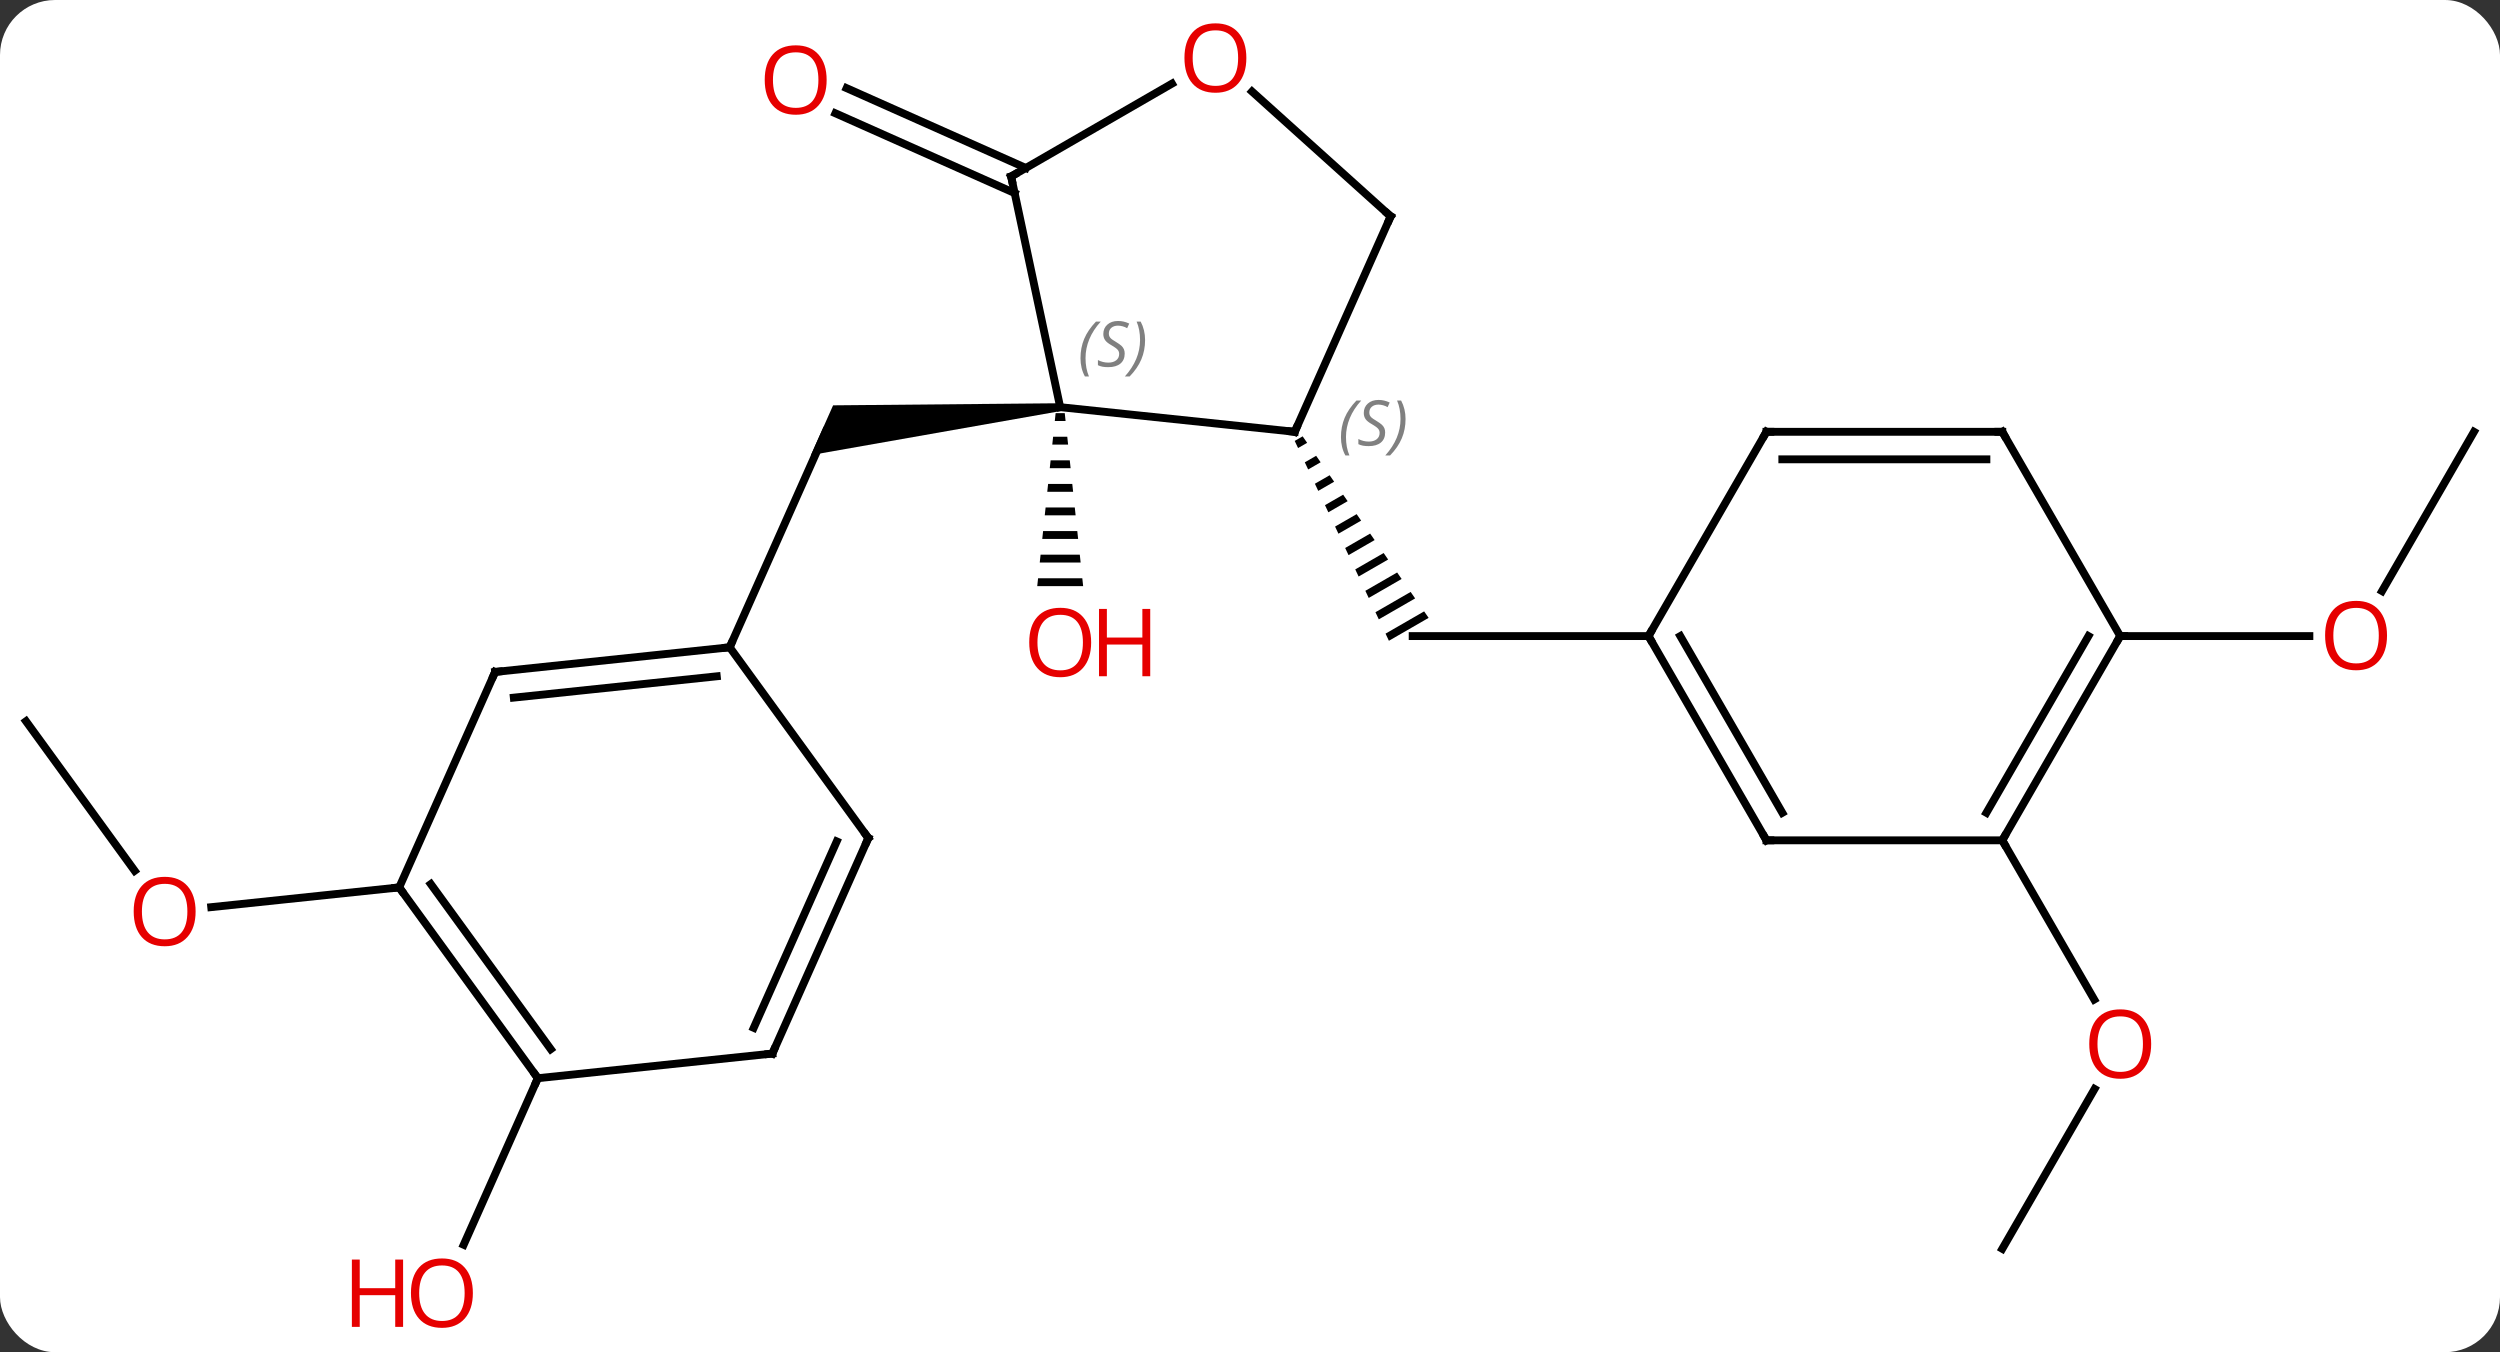 <svg width="318" viewBox="0 0 318 172" style="fill-opacity:1; color-rendering:auto; color-interpolation:auto; text-rendering:auto; stroke:black; stroke-linecap:square; stroke-miterlimit:10; shape-rendering:auto; stroke-opacity:1; fill:black; stroke-dasharray:none; font-weight:normal; stroke-width:1; font-family:'Open Sans'; font-style:normal; stroke-linejoin:miter; font-size:12; stroke-dashoffset:0; image-rendering:auto;" height="172" class="cas-substance-image" xmlns:xlink="http://www.w3.org/1999/xlink" xmlns="http://www.w3.org/2000/svg"><rect x="0" y="0" width="318" height="172" fill="#333333" stroke="none"/><svg class="cas-substance-single-component"><rect y="0" x="0" width="318" stroke="none" ry="7" rx="7" height="172" fill="white" class="cas-substance-group"/><svg y="0" x="0" width="318" viewBox="0 0 318 172" style="fill:black;" height="172" class="cas-substance-single-component-image"><svg><g><g transform="translate(159,86)" style="text-rendering:geometricPrecision; color-rendering:optimizeQuality; color-interpolation:linearRGB; stroke-linecap:butt; image-rendering:optimizeQuality;"><path style="stroke:none;" d="M6.697 -30.498 L5.686 -29.915 L6.114 -29.008 L6.114 -29.008 L7.269 -29.674 L6.697 -30.498 ZM8.414 -28.024 L6.97 -27.192 L7.398 -26.284 L7.398 -26.284 L8.986 -27.2 L8.986 -27.2 L8.414 -28.024 ZM10.131 -25.55 L8.254 -24.468 L8.254 -24.468 L8.681 -23.56 L8.681 -23.56 L10.703 -24.726 L10.703 -24.726 L10.131 -25.55 ZM11.848 -23.077 L9.537 -21.744 L9.537 -21.744 L9.965 -20.836 L9.965 -20.836 L12.42 -22.252 L12.42 -22.252 L11.848 -23.077 ZM13.565 -20.603 L10.821 -19.02 L10.821 -19.02 L11.249 -18.113 L11.249 -18.113 L14.137 -19.778 L14.137 -19.778 L13.565 -20.603 ZM15.282 -18.129 L12.105 -16.297 L12.533 -15.389 L12.533 -15.389 L15.854 -17.304 L15.854 -17.304 L15.282 -18.129 ZM16.999 -15.655 L13.388 -13.573 L13.388 -13.573 L13.816 -12.665 L13.816 -12.665 L17.571 -14.83 L17.571 -14.83 L16.999 -15.655 ZM18.716 -13.181 L14.672 -10.849 L14.672 -10.849 L15.1 -9.941 L15.1 -9.941 L19.288 -12.356 L18.716 -13.181 ZM20.433 -10.707 L15.956 -8.125 L15.956 -8.125 L16.384 -7.218 L16.384 -7.218 L21.005 -9.882 L20.433 -10.707 ZM22.149 -8.233 L17.24 -5.402 L17.24 -5.402 L17.668 -4.494 L22.722 -7.408 L22.149 -8.233 Z"/><line y2="-5.091" y1="-5.091" x2="50.691" x1="20.691" style="fill:none;"/><path style="stroke:none;" d="M-24.196 -34.706 L-24.092 -33.712 L-55.847 -28.113 L-53.03 -34.442 Z"/><line y2="-3.666" y1="-31.074" x2="-66.183" x1="-53.982" style="fill:none;"/><path style="stroke:none;" d="M-24.725 -33.447 L-24.831 -32.447 L-23.457 -32.447 L-23.563 -33.447 ZM-25.044 -30.447 L-25.15 -29.447 L-23.138 -29.447 L-23.244 -30.447 ZM-25.363 -27.447 L-25.469 -26.447 L-22.819 -26.447 L-22.925 -27.447 ZM-25.681 -24.447 L-25.788 -23.447 L-22.5 -23.447 L-22.607 -24.447 ZM-26 -21.447 L-26.107 -20.447 L-22.181 -20.447 L-22.288 -21.447 ZM-26.319 -18.447 L-26.425 -17.447 L-21.863 -17.447 L-21.969 -18.447 ZM-26.638 -15.447 L-26.744 -14.447 L-21.544 -14.447 L-21.65 -15.447 ZM-26.957 -12.447 L-27.063 -11.447 L-21.225 -11.447 L-21.331 -12.447 Z"/><line y2="-61.436" y1="-71.59" x2="-29.934" x1="-52.736" style="fill:none;"/><line y2="-64.633" y1="-74.788" x2="-28.511" x1="-51.313" style="fill:none;"/><line y2="72.849" y1="52.517" x2="95.691" x1="107.43" style="fill:none;"/><line y2="20.889" y1="41.141" x2="95.691" x1="107.384" style="fill:none;"/><line y2="5.742" y1="24.765" x2="-155.691" x1="-141.869" style="fill:none;"/><line y2="26.877" y1="29.389" x2="-108.222" x1="-132.131" style="fill:none;"/><line y2="-31.074" y1="-10.813" x2="155.691" x1="143.994" style="fill:none;"/><line y2="-5.091" y1="-5.091" x2="110.691" x1="134.754" style="fill:none;"/><line y2="51.147" y1="72.337" x2="-90.588" x1="-100.022" style="fill:none;"/><line y2="-34.209" y1="-31.074" x2="-24.144" x1="5.691" style="fill:none;"/><line y2="-58.479" y1="-31.074" x2="17.892" x1="5.691" style="fill:none;"/><line y2="-63.552" y1="-34.209" x2="-30.384" x1="-24.144" style="fill:none;"/><line y2="-74.355" y1="-58.479" x2="0.26" x1="17.892" style="fill:none;"/><line y2="-75.363" y1="-63.552" x2="-9.924" x1="-30.384" style="fill:none;"/><line y2="20.889" y1="-5.091" x2="65.691" x1="50.691" style="fill:none;"/><line y2="17.389" y1="-5.091" x2="67.712" x1="54.733" style="fill:none;"/><line y2="-31.074" y1="-5.091" x2="65.691" x1="50.691" style="fill:none;"/><line y2="20.889" y1="20.889" x2="95.691" x1="65.691" style="fill:none;"/><line y2="-31.074" y1="-31.074" x2="95.691" x1="65.691" style="fill:none;"/><line y2="-27.574" y1="-27.574" x2="93.67" x1="67.712" style="fill:none;"/><line y2="-5.091" y1="20.889" x2="110.691" x1="95.691" style="fill:none;"/><line y2="-5.091" y1="17.389" x2="106.65" x1="93.67" style="fill:none;"/><line y2="-5.091" y1="-31.074" x2="110.691" x1="95.691" style="fill:none;"/><line y2="-0.531" y1="-3.666" x2="-96.018" x1="-66.183" style="fill:none;"/><line y2="2.739" y1="0.026" x2="-93.643" x1="-67.827" style="fill:none;"/><line y2="20.604" y1="-3.666" x2="-48.549" x1="-66.183" style="fill:none;"/><line y2="26.877" y1="-0.531" x2="-108.222" x1="-96.018" style="fill:none;"/><line y2="48.012" y1="20.604" x2="-60.753" x1="-48.549" style="fill:none;"/><line y2="44.742" y1="21.026" x2="-63.128" x1="-52.568" style="fill:none;"/><line y2="51.147" y1="26.877" x2="-90.588" x1="-108.222" style="fill:none;"/><line y2="47.455" y1="26.454" x2="-88.944" x1="-104.203" style="fill:none;"/><line y2="51.147" y1="48.012" x2="-90.588" x1="-60.753" style="fill:none;"/></g><g transform="translate(159,86)" style="fill:rgb(230,0,0); text-rendering:geometricPrecision; color-rendering:optimizeQuality; image-rendering:optimizeQuality; font-family:'Open Sans'; stroke:rgb(230,0,0); color-interpolation:linearRGB;"><path style="stroke:none;" d="M-20.206 -4.279 Q-20.206 -2.217 -21.246 -1.037 Q-22.285 0.143 -24.128 0.143 Q-26.019 0.143 -27.05 -1.022 Q-28.081 -2.186 -28.081 -4.295 Q-28.081 -6.389 -27.05 -7.537 Q-26.019 -8.686 -24.128 -8.686 Q-22.269 -8.686 -21.238 -7.514 Q-20.206 -6.342 -20.206 -4.279 ZM-27.035 -4.279 Q-27.035 -2.545 -26.292 -1.639 Q-25.55 -0.732 -24.128 -0.732 Q-22.706 -0.732 -21.98 -1.631 Q-21.253 -2.529 -21.253 -4.279 Q-21.253 -6.014 -21.98 -6.904 Q-22.706 -7.795 -24.128 -7.795 Q-25.55 -7.795 -26.292 -6.896 Q-27.035 -5.998 -27.035 -4.279 Z"/><path style="stroke:none;" d="M-12.691 0.018 L-13.691 0.018 L-13.691 -4.014 L-18.206 -4.014 L-18.206 0.018 L-19.206 0.018 L-19.206 -8.545 L-18.206 -8.545 L-18.206 -4.904 L-13.691 -4.904 L-13.691 -8.545 L-12.691 -8.545 L-12.691 0.018 Z"/><path style="stroke:none;" d="M-53.852 -75.826 Q-53.852 -73.764 -54.891 -72.584 Q-55.93 -71.404 -57.773 -71.404 Q-59.664 -71.404 -60.695 -72.569 Q-61.727 -73.733 -61.727 -75.842 Q-61.727 -77.936 -60.695 -79.084 Q-59.664 -80.233 -57.773 -80.233 Q-55.914 -80.233 -54.883 -79.061 Q-53.852 -77.889 -53.852 -75.826 ZM-60.68 -75.826 Q-60.68 -74.092 -59.937 -73.186 Q-59.195 -72.279 -57.773 -72.279 Q-56.352 -72.279 -55.625 -73.178 Q-54.898 -74.076 -54.898 -75.826 Q-54.898 -77.561 -55.625 -78.451 Q-56.352 -79.342 -57.773 -79.342 Q-59.195 -79.342 -59.937 -78.444 Q-60.68 -77.545 -60.68 -75.826 Z"/><path style="stroke:none;" d="M114.629 46.799 Q114.629 48.861 113.589 50.041 Q112.55 51.221 110.707 51.221 Q108.816 51.221 107.785 50.056 Q106.754 48.892 106.754 46.783 Q106.754 44.689 107.785 43.541 Q108.816 42.392 110.707 42.392 Q112.566 42.392 113.597 43.564 Q114.629 44.736 114.629 46.799 ZM107.8 46.799 Q107.8 48.533 108.543 49.439 Q109.285 50.346 110.707 50.346 Q112.129 50.346 112.855 49.447 Q113.582 48.549 113.582 46.799 Q113.582 45.064 112.855 44.174 Q112.129 43.283 110.707 43.283 Q109.285 43.283 108.543 44.181 Q107.8 45.08 107.8 46.799 Z"/><path style="stroke:none;" d="M-134.119 29.942 Q-134.119 32.004 -135.159 33.184 Q-136.198 34.364 -138.041 34.364 Q-139.932 34.364 -140.963 33.2 Q-141.994 32.035 -141.994 29.926 Q-141.994 27.832 -140.963 26.684 Q-139.932 25.535 -138.041 25.535 Q-136.182 25.535 -135.151 26.707 Q-134.119 27.879 -134.119 29.942 ZM-140.948 29.942 Q-140.948 31.676 -140.205 32.582 Q-139.463 33.489 -138.041 33.489 Q-136.619 33.489 -135.893 32.59 Q-135.166 31.692 -135.166 29.942 Q-135.166 28.207 -135.893 27.317 Q-136.619 26.426 -138.041 26.426 Q-139.463 26.426 -140.205 27.325 Q-140.948 28.223 -140.948 29.942 Z"/><path style="stroke:none;" d="M144.629 -5.161 Q144.629 -3.099 143.589 -1.919 Q142.55 -0.739 140.707 -0.739 Q138.816 -0.739 137.785 -1.903 Q136.754 -3.068 136.754 -5.177 Q136.754 -7.271 137.785 -8.419 Q138.816 -9.568 140.707 -9.568 Q142.566 -9.568 143.597 -8.396 Q144.629 -7.224 144.629 -5.161 ZM137.8 -5.161 Q137.8 -3.427 138.543 -2.521 Q139.285 -1.614 140.707 -1.614 Q142.129 -1.614 142.855 -2.513 Q143.582 -3.411 143.582 -5.161 Q143.582 -6.896 142.855 -7.786 Q142.129 -8.677 140.707 -8.677 Q139.285 -8.677 138.543 -7.779 Q137.8 -6.88 137.8 -5.161 Z"/><path style="stroke:none;" d="M-98.852 78.482 Q-98.852 80.544 -99.891 81.724 Q-100.93 82.904 -102.773 82.904 Q-104.664 82.904 -105.695 81.74 Q-106.727 80.575 -106.727 78.466 Q-106.727 76.372 -105.695 75.224 Q-104.664 74.075 -102.773 74.075 Q-100.914 74.075 -99.883 75.247 Q-98.852 76.419 -98.852 78.482 ZM-105.68 78.482 Q-105.68 80.216 -104.937 81.122 Q-104.195 82.029 -102.773 82.029 Q-101.352 82.029 -100.625 81.13 Q-99.898 80.232 -99.898 78.482 Q-99.898 76.747 -100.625 75.857 Q-101.352 74.966 -102.773 74.966 Q-104.195 74.966 -104.937 75.865 Q-105.68 76.763 -105.68 78.482 Z"/><path style="stroke:none;" d="M-107.727 82.779 L-108.727 82.779 L-108.727 78.747 L-113.242 78.747 L-113.242 82.779 L-114.242 82.779 L-114.242 74.216 L-113.242 74.216 L-113.242 77.857 L-108.727 77.857 L-108.727 74.216 L-107.727 74.216 L-107.727 82.779 Z"/></g><g transform="translate(159,86)" style="stroke-linecap:butt; text-rendering:geometricPrecision; color-rendering:optimizeQuality; image-rendering:optimizeQuality; font-family:'Open Sans'; color-interpolation:linearRGB; stroke-miterlimit:5;"><path style="fill:none;" d="M5.194 -31.126 L5.691 -31.074 L5.894 -31.531"/></g><g transform="translate(159,86)" style="stroke-linecap:butt; font-size:8.4px; fill:gray; text-rendering:geometricPrecision; image-rendering:optimizeQuality; color-rendering:optimizeQuality; font-family:'Open Sans'; font-style:italic; stroke:gray; color-interpolation:linearRGB; stroke-miterlimit:5;"><path style="stroke:none;" d="M11.569 -30.394 Q11.569 -31.722 12.037 -32.847 Q12.506 -33.972 13.537 -35.05 L14.147 -35.05 Q13.178 -33.988 12.694 -32.816 Q12.209 -31.644 12.209 -30.41 Q12.209 -29.082 12.647 -28.066 L12.131 -28.066 Q11.569 -29.097 11.569 -30.394 ZM17.191 -30.988 Q17.191 -30.16 16.645 -29.707 Q16.098 -29.253 15.098 -29.253 Q14.691 -29.253 14.379 -29.308 Q14.066 -29.363 13.785 -29.503 L13.785 -30.16 Q14.41 -29.832 15.113 -29.832 Q15.738 -29.832 16.113 -30.128 Q16.488 -30.425 16.488 -30.941 Q16.488 -31.253 16.285 -31.48 Q16.082 -31.707 15.52 -32.035 Q14.926 -32.363 14.699 -32.691 Q14.473 -33.019 14.473 -33.472 Q14.473 -34.207 14.988 -34.668 Q15.504 -35.129 16.348 -35.129 Q16.723 -35.129 17.058 -35.05 Q17.395 -34.972 17.77 -34.8 L17.504 -34.207 Q17.254 -34.363 16.933 -34.449 Q16.613 -34.535 16.348 -34.535 Q15.816 -34.535 15.496 -34.261 Q15.176 -33.988 15.176 -33.519 Q15.176 -33.316 15.246 -33.168 Q15.316 -33.019 15.457 -32.886 Q15.598 -32.754 16.02 -32.504 Q16.582 -32.16 16.785 -31.964 Q16.988 -31.769 17.09 -31.535 Q17.191 -31.3 17.191 -30.988 ZM19.786 -32.707 Q19.786 -31.378 19.309 -30.246 Q18.833 -29.113 17.817 -28.066 L17.208 -28.066 Q19.145 -30.222 19.145 -32.707 Q19.145 -34.035 18.708 -35.05 L19.223 -35.05 Q19.786 -33.988 19.786 -32.707 Z"/><path style="stroke:none;" d="M-21.562 -40.438 Q-21.562 -41.766 -21.093 -42.891 Q-20.624 -44.016 -19.593 -45.094 L-18.983 -45.094 Q-19.952 -44.032 -20.437 -42.86 Q-20.921 -41.688 -20.921 -40.453 Q-20.921 -39.125 -20.483 -38.11 L-20.999 -38.11 Q-21.562 -39.141 -21.562 -40.438 ZM-15.939 -41.032 Q-15.939 -40.203 -16.486 -39.75 Q-17.033 -39.297 -18.033 -39.297 Q-18.439 -39.297 -18.752 -39.352 Q-19.064 -39.407 -19.345 -39.547 L-19.345 -40.203 Q-18.72 -39.875 -18.017 -39.875 Q-17.392 -39.875 -17.017 -40.172 Q-16.642 -40.469 -16.642 -40.985 Q-16.642 -41.297 -16.845 -41.524 Q-17.049 -41.75 -17.611 -42.078 Q-18.205 -42.407 -18.431 -42.735 Q-18.658 -43.063 -18.658 -43.516 Q-18.658 -44.25 -18.142 -44.711 Q-17.627 -45.172 -16.783 -45.172 Q-16.408 -45.172 -16.072 -45.094 Q-15.736 -45.016 -15.361 -44.844 L-15.627 -44.25 Q-15.877 -44.407 -16.197 -44.492 Q-16.517 -44.578 -16.783 -44.578 Q-17.314 -44.578 -17.634 -44.305 Q-17.955 -44.032 -17.955 -43.563 Q-17.955 -43.36 -17.884 -43.211 Q-17.814 -43.063 -17.674 -42.93 Q-17.533 -42.797 -17.111 -42.547 Q-16.549 -42.203 -16.345 -42.008 Q-16.142 -41.813 -16.041 -41.578 Q-15.939 -41.344 -15.939 -41.032 ZM-13.345 -42.75 Q-13.345 -41.422 -13.821 -40.289 Q-14.298 -39.157 -15.313 -38.11 L-15.923 -38.11 Q-13.985 -40.266 -13.985 -42.75 Q-13.985 -44.078 -14.423 -45.094 L-13.907 -45.094 Q-13.345 -44.032 -13.345 -42.75 Z"/><path style="fill:none; stroke:black;" d="M17.689 -58.022 L17.892 -58.479 L17.52 -58.814"/><path style="fill:none; stroke:black;" d="M-30.28 -63.063 L-30.384 -63.552 L-29.951 -63.802"/></g><g transform="translate(159,86)" style="stroke-linecap:butt; fill:rgb(230,0,0); text-rendering:geometricPrecision; color-rendering:optimizeQuality; image-rendering:optimizeQuality; font-family:'Open Sans'; stroke:rgb(230,0,0); color-interpolation:linearRGB; stroke-miterlimit:5;"><path style="stroke:none;" d="M-0.464 -78.622 Q-0.464 -76.56 -1.503 -75.38 Q-2.542 -74.2 -4.385 -74.2 Q-6.276 -74.2 -7.307 -75.365 Q-8.338 -76.529 -8.338 -78.638 Q-8.338 -80.732 -7.307 -81.88 Q-6.276 -83.029 -4.385 -83.029 Q-2.526 -83.029 -1.495 -81.857 Q-0.464 -80.685 -0.464 -78.622 ZM-7.292 -78.622 Q-7.292 -76.888 -6.549 -75.982 Q-5.807 -75.075 -4.385 -75.075 Q-2.963 -75.075 -2.237 -75.974 Q-1.51 -76.872 -1.51 -78.622 Q-1.51 -80.357 -2.237 -81.247 Q-2.963 -82.138 -4.385 -82.138 Q-5.807 -82.138 -6.549 -81.24 Q-7.292 -80.341 -7.292 -78.622 Z"/><path style="fill:none; stroke:black;" d="M50.941 -4.658 L50.691 -5.091 L50.941 -5.524"/><path style="fill:none; stroke:black;" d="M65.441 20.456 L65.691 20.889 L66.191 20.889"/><path style="fill:none; stroke:black;" d="M65.441 -30.641 L65.691 -31.074 L66.191 -31.074"/><path style="fill:none; stroke:black;" d="M95.941 20.456 L95.691 20.889 L95.941 21.322"/><path style="fill:none; stroke:black;" d="M95.191 -31.074 L95.691 -31.074 L95.941 -30.641"/><path style="fill:none; stroke:black;" d="M110.441 -4.658 L110.691 -5.091 L111.191 -5.091"/><path style="fill:none; stroke:black;" d="M-66.68 -3.614 L-66.183 -3.666 L-65.98 -4.123"/><path style="fill:none; stroke:black;" d="M-95.521 -0.583 L-96.018 -0.531 L-96.221 -0.074"/><path style="fill:none; stroke:black;" d="M-48.843 20.2 L-48.549 20.604 L-48.752 21.061"/><path style="fill:none; stroke:black;" d="M-107.928 27.282 L-108.222 26.877 L-108.719 26.929"/><path style="fill:none; stroke:black;" d="M-60.55 47.555 L-60.753 48.012 L-61.25 48.064"/><path style="fill:none; stroke:black;" d="M-90.882 50.742 L-90.588 51.147 L-90.791 51.604"/></g></g></svg></svg></svg></svg>
